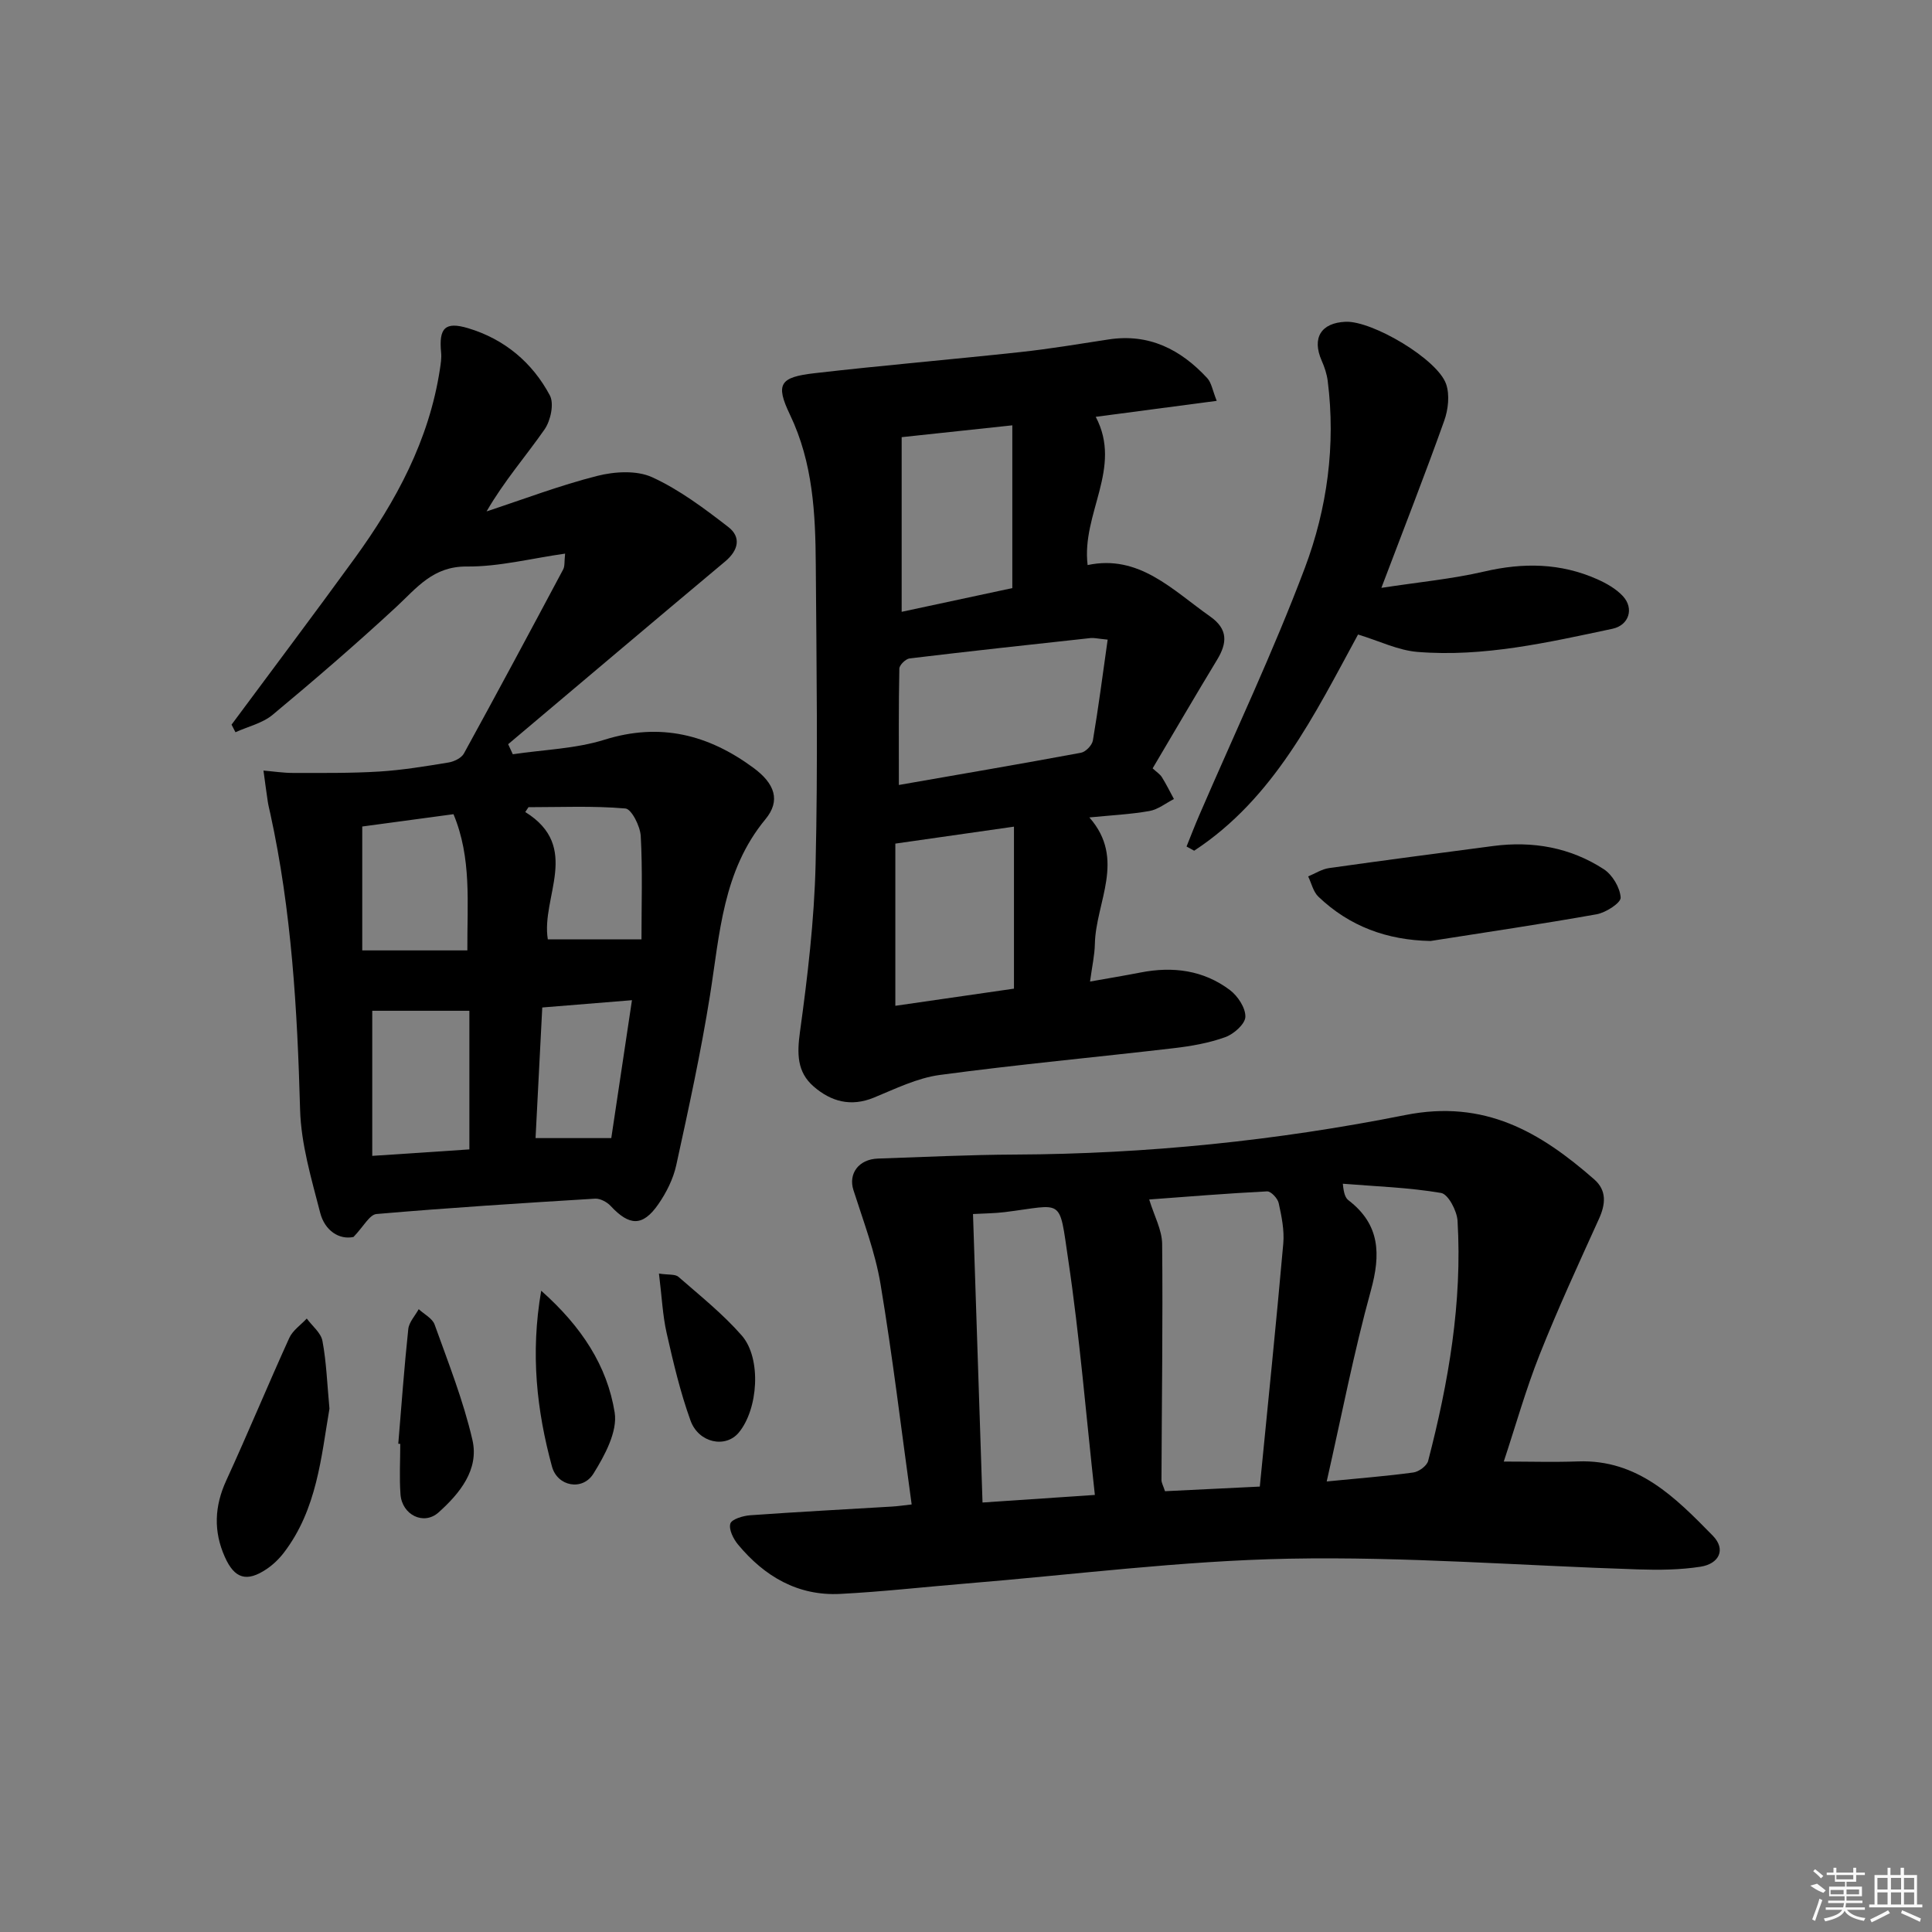 <svg enable-background="new 0 0 400 400" viewBox="0 0 400 400" xmlns="http://www.w3.org/2000/svg"><rect x="0" y="0" width="400" height="400" fill="#808080" stroke="none"/><path d="m188.75 311.48c-2.14-15.47-3.94-30.62-6.45-45.65-1.11-6.61-3.56-13.02-5.61-19.45-1.07-3.35 1.05-6.37 5.07-6.51 9.47-.32 18.94-.79 28.41-.83 27.19-.12 54.2-2.88 80.77-8.18 16.44-3.28 27.95 3.52 39.13 13.32 2.61 2.29 2.37 5.12.97 8.19-4.22 9.31-8.51 18.6-12.28 28.1-2.86 7.21-4.97 14.73-7.42 22.13 5.43 0 10.42.15 15.4-.03 12.37-.44 20.16 7.51 27.85 15.35 2.88 2.93 1.25 5.87-2.51 6.45-4.23.66-8.6.7-12.89.56-24.1-.77-48.22-2.68-72.29-2.22-22.39.43-44.73 3.33-67.09 5.16-8.61.71-17.21 1.69-25.83 2.13-8.79.46-15.7-3.62-21.18-10.22-.97-1.17-1.95-3.13-1.59-4.33.28-.92 2.62-1.62 4.09-1.73 9.78-.7 19.57-1.21 29.36-1.8 1.26-.07 2.53-.27 4.09-.44zm72.08-3.7c1.67-17.05 3.39-33.68 4.86-50.33.24-2.75-.35-5.63-.95-8.36-.21-.98-1.61-2.47-2.4-2.43-8.33.42-16.65 1.11-24.41 1.68 1.03 3.39 2.65 6.29 2.68 9.21.16 16.28-.08 32.57-.14 48.86 0 .6.37 1.21.73 2.33 6.46-.3 12.85-.62 19.63-.96zm-59.38-56.43c.67 20.29 1.32 39.79 1.97 59.73 8.11-.55 15.49-1.04 23.26-1.57-1.83-16.55-3.14-32.72-5.52-48.73-1.94-13.09-.84-11.34-13.17-9.82-2.11.26-4.25.26-6.54.39zm73.23 55.37c6.78-.67 12.39-1.1 17.95-1.86 1.14-.16 2.78-1.37 3.05-2.39 4.23-16.29 7.09-32.8 6.09-49.71-.12-2.07-1.94-5.52-3.4-5.77-6.7-1.14-13.55-1.36-20.35-1.91.2 2.18.58 2.97 1.19 3.44 6.53 5.02 6.68 11.17 4.61 18.68-3.52 12.76-6.03 25.8-9.14 39.52z"/><path d="m47.94 150.03c8.5-11.47 17.09-22.87 25.48-34.42 8.58-11.82 15.42-24.47 17.66-39.17.17-1.13.36-2.3.25-3.42-.5-5.1.79-6.51 5.62-5.06 7.48 2.25 13.26 7.08 16.89 13.9.92 1.72.16 5.24-1.1 7.05-3.87 5.55-8.35 10.66-12 16.97 7.62-2.51 15.15-5.38 22.91-7.35 3.59-.91 8.16-1.19 11.36.27 5.66 2.59 10.81 6.47 15.78 10.31 2.7 2.09 2.11 4.81-.64 7.12-15.02 12.57-29.97 25.23-44.94 37.85.32.69.64 1.39.96 2.08 6.35-.95 12.94-1.12 18.99-3.01 11.55-3.61 21.51-1.05 30.83 5.82 4.44 3.27 5.67 6.79 2.49 10.64-8.86 10.72-9.45 23.73-11.49 36.51-1.88 11.78-4.43 23.46-6.98 35.12-.62 2.84-2.04 5.67-3.71 8.08-3.23 4.66-5.99 4.54-9.89.34-.76-.81-2.16-1.55-3.21-1.49-15.09.92-30.19 1.88-45.25 3.18-1.44.12-2.68 2.59-4.76 4.75-2.94.63-5.94-1.28-6.9-5.01-1.81-7.03-3.96-14.2-4.16-21.36-.57-20.63-1.75-41.14-6.18-61.35-.18-.81-.39-1.61-.51-2.43-.32-2.13-.6-4.27-.89-6.41 2.07.17 4.14.5 6.2.49 5.93 0 11.87.07 17.78-.29 4.79-.3 9.57-1.09 14.32-1.87 1.16-.19 2.67-.92 3.19-1.85 6.95-12.66 13.77-25.39 20.56-38.13.36-.67.22-1.61.4-3.27-7.01.99-13.69 2.73-20.35 2.67-7.01-.06-10.34 4.41-14.64 8.4-8.29 7.67-16.86 15.06-25.55 22.29-2.11 1.76-5.12 2.44-7.71 3.62-.27-.52-.54-1.05-.81-1.57zm29.13 89.28c7.18-.48 13.66-.91 20.11-1.34 0-9.99 0-19.18 0-28.7-7.04 0-13.68 0-20.11 0zm19.69-42.54c-.05-9.88.92-19.11-2.87-28.2-6.74.91-13.08 1.77-18.89 2.55v25.65zm36.05-2.28c0-7.23.24-14.32-.15-21.39-.11-2.04-1.91-5.6-3.17-5.71-6.65-.58-13.37-.27-20.07-.27-.22.33-.45.67-.67 1 11.66 7.24 3.23 17.61 4.67 26.36 6.04.01 11.92.01 19.39.01zm-20.54 14.1c-.47 9.15-.93 18.13-1.39 27.04h15.68c1.43-9.55 2.82-18.82 4.28-28.55-6.4.52-12.27 1-18.57 1.51z"/><path d="m251.91 82.99c-9 1.19-16.87 2.23-25.05 3.31 5.61 10.61-2.99 20.01-1.68 30.69 10.64-2.26 17.56 5.15 25.36 10.64 3.74 2.63 3.56 5.48 1.44 8.98-4.48 7.38-8.82 14.84-13.34 22.47.82.76 1.53 1.2 1.92 1.83.91 1.46 1.67 3.01 2.49 4.52-1.68.86-3.29 2.16-5.06 2.48-3.91.69-7.91.88-12.45 1.33 7.63 8.65 1.32 17.51 1.14 26.22-.05 2.29-.57 4.58-1 7.76 3.81-.68 7.16-1.23 10.49-1.88 6.67-1.3 13-.48 18.47 3.64 1.63 1.23 3.26 3.7 3.2 5.55-.05 1.49-2.4 3.57-4.16 4.2-3.38 1.22-7.04 1.86-10.63 2.28-16.16 1.89-32.37 3.38-48.49 5.55-4.67.63-9.18 2.86-13.63 4.69-4.77 1.96-8.87.82-12.47-2.3-3.48-3.02-3.45-6.83-2.83-11.35 1.58-11.47 2.95-23.05 3.23-34.61.49-20.65.19-41.33.04-61.99-.07-10.64-.57-21.17-5.35-31.15-3.06-6.38-2.06-7.76 5.07-8.58 14.2-1.64 28.45-2.84 42.66-4.38 6.1-.66 12.17-1.68 18.23-2.61 8.38-1.29 14.94 2.07 20.43 8 .89.96 1.1 2.55 1.97 4.71zm-22.58 49.44c-2.2-.22-2.87-.4-3.51-.33-12.5 1.36-25.01 2.72-37.5 4.22-.81.1-2.1 1.36-2.12 2.1-.16 7.73-.1 15.46-.1 24.1 12.67-2.21 25.2-4.35 37.7-6.67.98-.18 2.3-1.55 2.47-2.54 1.15-6.8 2.03-13.62 3.06-20.88zm-19.4 72.26c0-11.68 0-22.5 0-33.54-8.83 1.26-16.65 2.38-24.56 3.51v33.58c8.61-1.24 16.77-2.42 24.56-3.55zm-23.25-114.18v36.16c7.82-1.68 15.37-3.29 22.91-4.91 0-11.39 0-22.29 0-33.7-7.91.85-15.42 1.65-22.91 2.45z"/><path d="m281.17 131.37c-8.99 16.51-17.36 33.89-33.93 44.76-.53-.29-1.05-.58-1.58-.87.88-2.17 1.71-4.35 2.64-6.49 7.35-17.04 15.33-33.85 21.86-51.2 4.62-12.28 6.41-25.41 4.73-38.69-.18-1.44-.66-2.88-1.25-4.21-2.06-4.69-.15-7.84 4.96-8.05 5.5-.23 19 7.72 20.8 12.89.78 2.25.44 5.3-.4 7.63-3.95 11.08-8.25 22.03-13 34.57 7.82-1.2 14.66-1.84 21.29-3.38 8.07-1.88 15.81-1.78 23.39 1.59 1.93.86 3.92 1.99 5.32 3.5 2.37 2.56 1.26 6.03-2.15 6.76-13.32 2.82-26.67 5.91-40.4 4.79-4-.33-7.87-2.26-12.28-3.6z"/><path d="m296.19 194.82c-9.03-.17-16.79-3.02-23.23-9.17-1.07-1.02-1.43-2.78-2.12-4.2 1.44-.59 2.83-1.51 4.32-1.72 11.31-1.6 22.63-3.08 33.96-4.57 8.2-1.08 15.99.29 22.93 4.8 1.78 1.16 3.36 3.81 3.49 5.87.07 1.09-3.06 3.12-4.97 3.46-11.43 2.04-22.91 3.72-34.38 5.53z"/><path d="m68.21 291.65c-1.71 9.96-2.56 20.83-9.45 29.83-.99 1.29-2.23 2.48-3.58 3.39-4.09 2.74-6.62 2-8.63-2.52-2.37-5.29-2.16-10.49.29-15.82 4.49-9.78 8.6-19.73 13.05-29.52.71-1.57 2.39-2.69 3.62-4.02 1.13 1.54 2.94 2.95 3.25 4.64.82 4.36.97 8.87 1.45 14.02z"/><path d="m82.46 298.91c.66-7.92 1.23-15.84 2.07-23.74.15-1.43 1.41-2.75 2.16-4.12 1.13 1.05 2.83 1.9 3.29 3.18 2.83 7.89 5.95 15.75 7.83 23.89 1.42 6.17-2.65 11.1-7.01 15.01-3.08 2.76-7.57.5-7.88-3.73-.26-3.47-.05-6.97-.05-10.46-.14-.01-.28-.02-.41-.03z"/><path d="m136.43 263.68c1.96.3 3.35.08 4.03.67 4.49 3.92 9.21 7.69 13.11 12.15 4.14 4.73 3.41 15.3-.64 20.13-2.72 3.24-8.28 2.15-9.97-2.53-2.12-5.87-3.56-12.01-4.94-18.11-.83-3.67-.99-7.5-1.59-12.31z"/><path d="m112.05 267.23c8.41 7.46 13.67 15.6 15.21 25.21.63 3.93-2.05 8.9-4.4 12.67-2.25 3.61-7.45 2.67-8.58-1.48-3.14-11.55-4.49-23.31-2.23-36.4z"/><g fill="#fafafa"><path d="m374.8 390.4 1.4-.4c.7.5 1.3 1 1.8 1.4l-.5.5c-1.5-.6-2.1-1.1-2.7-1.5zm1 7.3-.6-.3c.5-1.4 1.1-2.8 1.5-4.3.2.1.4.2.6.3-.5 1.3-1 2.8-1.5 4.3zm-.4-10.3.4-.4c.4.3 1 .8 1.7 1.4l-.5.5c-.4-.5-1-1-1.6-1.5zm2.5.3h1.7v-1h.6v1h3.5v-1h.6v1h1.8v.5h-1.8v1.4h-2v1h3.2v2h-3.2v.9h3.3v.5h-3.4c0 .3-.1.6-.1.9h4v.5h-3.7c.7.9 1.9 1.5 3.8 1.7-.1.2-.2.4-.3.6-2.1-.4-3.5-1.1-4-2.1-.4 1-1.8 1.7-4 2.2-.1-.2-.2-.4-.3-.6 2.1-.4 3.4-1 3.8-1.8h-3.4v-.5h3.6c.1-.3.1-.6.2-.9h-3.3v-.5h3.4c0-.3 0-.6 0-.9h-3.2v-2h3.3v-1h-2.1v-1.4h-1.7v-.5zm1.1 3.5v1h2.7c0-.3 0-.4 0-.4 0-.1 0-.2 0-.2 0-.1 0-.2 0-.3h-2.7zm1.2-3v.9h3.5v-.9zm4.7 3h-2.6v.6.4h2.6z"/><path d="m393.6 386.7h.6v1.5h2.7v6.1h1.1v.6h-11v-.6h1.1v-6.1h2.7v-1.5h.6v1.5h2.1v-1.5zm-2.7 8.8.4.6c-1.2.6-2.5 1.3-3.8 1.9-.1-.2-.2-.4-.3-.6 1.2-.6 2.5-1.2 3.7-1.9zm-2.2-6.7v2.4h2.1v-2.4zm0 3v2.5h2.1v-2.5zm2.8-3v2.4h2.1v-2.4zm0 3v2.5h2.1v-2.5zm6 6.1c-1.4-.7-2.7-1.3-3.9-1.8l.2-.6c1.5.6 2.7 1.2 3.9 1.7zm-1.2-9.1h-2.1v2.4h2.1zm-2.1 3v2.5h2.1v-2.5z"/></g></svg>
